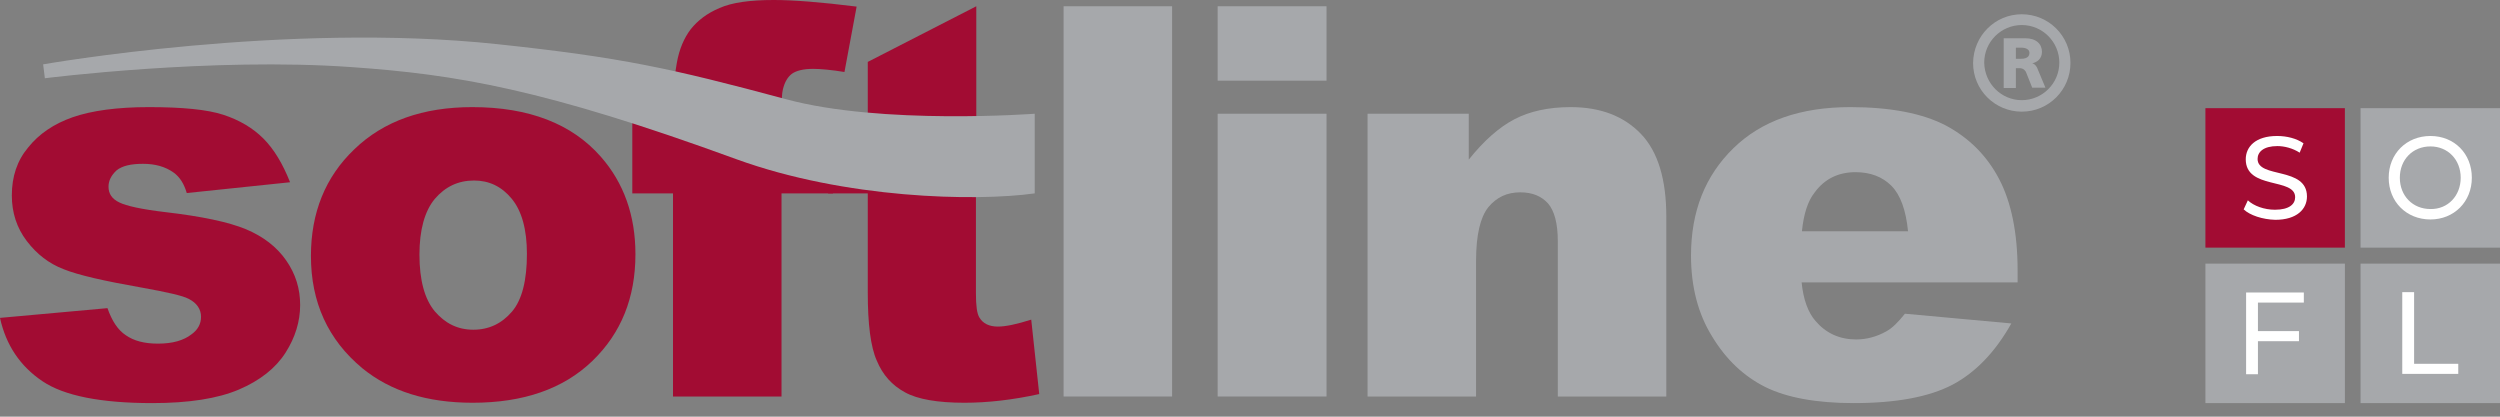 <svg width="150" height="25" viewBox="0 0 150 25" fill="none" xmlns="http://www.w3.org/2000/svg">
<rect x="0" y="0" width="150" height="25" fill="#808080" stroke="none"/>
<path d="M0 19.073L6.448 18.489C6.72 19.261 7.074 19.804 7.554 20.117C8.034 20.451 8.66 20.618 9.474 20.618C10.351 20.618 11.018 20.43 11.498 20.054C11.874 19.783 12.062 19.428 12.062 19.011C12.062 18.552 11.811 18.176 11.31 17.926C10.956 17.738 10.017 17.529 8.514 17.258C6.26 16.861 4.695 16.507 3.819 16.152C2.942 15.818 2.212 15.255 1.607 14.462C1.002 13.669 0.71 12.75 0.71 11.728C0.71 10.601 1.023 9.641 1.69 8.848C2.337 8.034 3.235 7.429 4.361 7.033C5.509 6.636 7.033 6.427 8.932 6.427C10.956 6.427 12.437 6.573 13.397 6.886C14.357 7.199 15.171 7.679 15.797 8.306C16.444 8.952 16.966 9.829 17.404 10.935L11.206 11.582C11.039 11.018 10.789 10.622 10.413 10.351C9.912 9.996 9.307 9.829 8.577 9.829C7.846 9.829 7.325 9.954 6.991 10.225C6.678 10.518 6.511 10.831 6.511 11.206C6.511 11.623 6.72 11.937 7.158 12.145C7.575 12.354 8.514 12.563 9.933 12.729C12.083 12.98 13.69 13.314 14.754 13.752C15.797 14.19 16.611 14.816 17.174 15.63C17.738 16.444 18.009 17.32 18.009 18.301C18.009 19.282 17.717 20.242 17.133 21.16C16.548 22.078 15.609 22.83 14.336 23.372C13.063 23.915 11.331 24.186 9.14 24.186C6.052 24.186 3.84 23.748 2.546 22.872C1.21 21.974 0.355 20.701 0 19.073Z" fill="#A20C33"/>
<path d="M21.745 22.099C23.435 23.477 25.626 24.165 28.36 24.165C31.407 24.165 33.806 23.331 35.538 21.661C37.27 19.992 38.126 17.863 38.126 15.255C38.126 12.938 37.437 10.977 36.039 9.391C34.307 7.429 31.74 6.427 28.339 6.427C25.376 6.427 23.017 7.262 21.265 8.952C19.512 10.622 18.656 12.771 18.656 15.359C18.656 18.134 19.679 20.388 21.745 22.099ZM26.085 11.937C26.711 11.206 27.483 10.831 28.443 10.831C29.341 10.831 30.092 11.185 30.697 11.916C31.302 12.646 31.615 13.752 31.615 15.234C31.615 16.82 31.323 17.988 30.718 18.698C30.113 19.407 29.341 19.783 28.401 19.783C27.462 19.783 26.711 19.407 26.085 18.677C25.48 17.947 25.167 16.82 25.167 15.275C25.167 13.794 25.48 12.667 26.085 11.937Z" fill="#A20C33"/>
<path d="M46.891 6.824H49.979V11.603H46.891V23.79H40.38V11.603H37.938V6.824H40.38V6.052C40.38 5.363 40.463 4.591 40.609 3.777C40.755 2.942 41.048 2.275 41.444 1.753C41.861 1.231 42.425 0.793 43.176 0.48C43.927 0.146 45.013 0 46.432 0C47.579 0 49.228 0.125 51.398 0.396L50.668 4.32C49.896 4.194 49.249 4.132 48.79 4.132C48.205 4.132 47.788 4.236 47.517 4.424C47.266 4.612 47.078 4.925 46.974 5.363C46.911 5.593 46.891 6.073 46.891 6.824Z" fill="#A20C33"/>
<path d="M58.556 11.603V17.613C58.556 18.343 58.618 18.823 58.765 19.053C58.973 19.407 59.349 19.595 59.871 19.595C60.351 19.595 61.018 19.449 61.874 19.178L62.354 23.644C60.747 23.998 59.245 24.165 57.867 24.165C56.26 24.165 55.05 23.957 54.299 23.539C53.527 23.122 52.963 22.496 52.608 21.64C52.233 20.805 52.066 19.428 52.066 17.529V11.603H49.687V6.824H52.066V3.715L58.577 0.376V11.603H58.556Z" fill="#A20C33"/>
<path d="M63.815 0.376H70.326V23.79H63.815V0.376Z" fill="#A6A8AB"/>
<path d="M73.059 23.79H79.591V6.824H73.059V23.79Z" fill="#A6A8AB"/>
<path d="M73.059 0.376V4.841H79.591V0.376H73.059Z" fill="#A6A8AB"/>
<path d="M82.053 6.824H88.126V9.578C89.023 8.452 89.942 7.638 90.86 7.158C91.778 6.678 92.905 6.427 94.24 6.427C96.035 6.427 97.433 6.97 98.456 8.034C99.478 9.098 99.979 10.768 99.979 13.001V23.79H93.468V14.462C93.468 13.397 93.26 12.646 92.884 12.208C92.487 11.77 91.945 11.54 91.215 11.54C90.421 11.54 89.796 11.832 89.295 12.437C88.815 13.043 88.564 14.107 88.564 15.651V23.79H82.053V6.824Z" fill="#A6A8AB"/>
<path d="M121.056 16.215C121.056 13.982 120.68 12.145 119.95 10.747C119.22 9.349 118.155 8.285 116.757 7.533C115.359 6.803 113.439 6.427 111.018 6.427C108.034 6.427 105.697 7.241 104.007 8.89C102.316 10.538 101.461 12.667 101.461 15.338C101.461 17.195 101.878 18.823 102.734 20.2C103.568 21.578 104.633 22.579 105.927 23.226C107.2 23.852 108.973 24.186 111.206 24.186C113.794 24.186 115.755 23.811 117.154 23.08C118.531 22.35 119.72 21.119 120.68 19.407L114.295 18.823C113.898 19.324 113.523 19.7 113.168 19.887C112.604 20.2 111.999 20.367 111.373 20.367C110.371 20.367 109.558 19.992 108.932 19.261C108.493 18.76 108.201 17.988 108.097 16.945H121.056V16.215ZM108.118 13.856C108.222 12.834 108.472 12.062 108.869 11.561C109.474 10.726 110.309 10.33 111.331 10.33C112.208 10.33 112.938 10.601 113.481 11.144C114.023 11.686 114.357 12.604 114.482 13.877H108.118V13.856Z" fill="#A6A8AB"/>
<path d="M29.841 2.65C37.27 3.443 40.234 4.09 47.141 5.947C52.901 7.513 62.083 6.824 62.083 6.824C62.083 6.824 62.083 9.766 62.083 11.603C58.493 12.104 50.689 11.916 44.199 9.558C32.596 5.321 27.337 4.466 21.119 4.028C12.709 3.422 2.692 4.695 2.692 4.695L2.588 3.861C2.609 3.861 17.112 1.294 29.841 2.65Z" fill="#A6A8AB"/>
<path d="M120.952 3.527H121.265C121.724 3.527 121.765 3.297 121.765 3.172C121.765 2.859 121.327 2.859 121.265 2.859H120.952V3.527ZM121.515 2.295C122.183 2.295 122.517 2.65 122.517 3.109C122.517 3.527 122.225 3.735 121.932 3.798C122.12 3.84 122.225 4.048 122.245 4.111L122.725 5.259H121.932L121.557 4.32C121.536 4.278 121.432 4.09 121.181 4.09H120.952V5.28H120.221V2.295H121.515ZM121.306 6.01C122.538 6.01 123.56 5.008 123.56 3.756C123.56 2.525 122.558 1.502 121.306 1.502C120.075 1.502 119.053 2.504 119.053 3.756C119.073 5.008 120.075 6.01 121.306 6.01ZM121.306 0.856C122.913 0.856 124.228 2.149 124.228 3.777C124.228 5.384 122.934 6.699 121.306 6.699C119.7 6.699 118.385 5.405 118.385 3.777C118.406 2.149 119.7 0.856 121.306 0.856Z" fill="#A6A8AB"/>
<path d="M140.693 15.818H132.325V24.186H140.693V15.818Z" fill="#A6A8AB"/>
<path d="M150 15.818H141.632V24.186H150V15.818Z" fill="#A6A8AB"/>
<path d="M140.693 6.49H132.325V14.858H140.693V6.49Z" fill="#A20C33"/>
<path d="M150 6.49H141.632V14.858H150V6.49Z" fill="#A6A8AB"/>
<path d="M135.476 18.155V19.866H137.938V20.472H135.476V22.454H134.766V17.55H138.23V18.155H135.476Z" fill="white"/>
<path d="M144.136 17.529H144.846V21.828H147.496V22.433H144.136V17.529Z" fill="white"/>
<path d="M134.62 12.563L134.871 12.02C135.225 12.354 135.851 12.584 136.498 12.584C137.354 12.584 137.709 12.25 137.709 11.832C137.709 10.643 134.745 11.394 134.745 9.558C134.745 8.806 135.33 8.159 136.624 8.159C137.208 8.159 137.792 8.306 138.21 8.598L137.98 9.161C137.563 8.89 137.062 8.765 136.644 8.765C135.81 8.765 135.455 9.119 135.455 9.537C135.455 10.726 138.418 9.975 138.418 11.79C138.418 12.542 137.813 13.189 136.519 13.189C135.747 13.168 134.996 12.917 134.62 12.563Z" fill="white"/>
<path d="M143.322 10.664C143.322 9.224 144.386 8.159 145.826 8.159C147.266 8.159 148.31 9.224 148.31 10.664C148.31 12.104 147.245 13.168 145.826 13.168C144.386 13.168 143.322 12.104 143.322 10.664ZM147.642 10.664C147.642 9.578 146.87 8.785 145.826 8.785C144.762 8.785 143.99 9.578 143.99 10.664C143.99 11.749 144.762 12.542 145.826 12.542C146.87 12.563 147.642 11.749 147.642 10.664Z" fill="white"/>
</svg>

